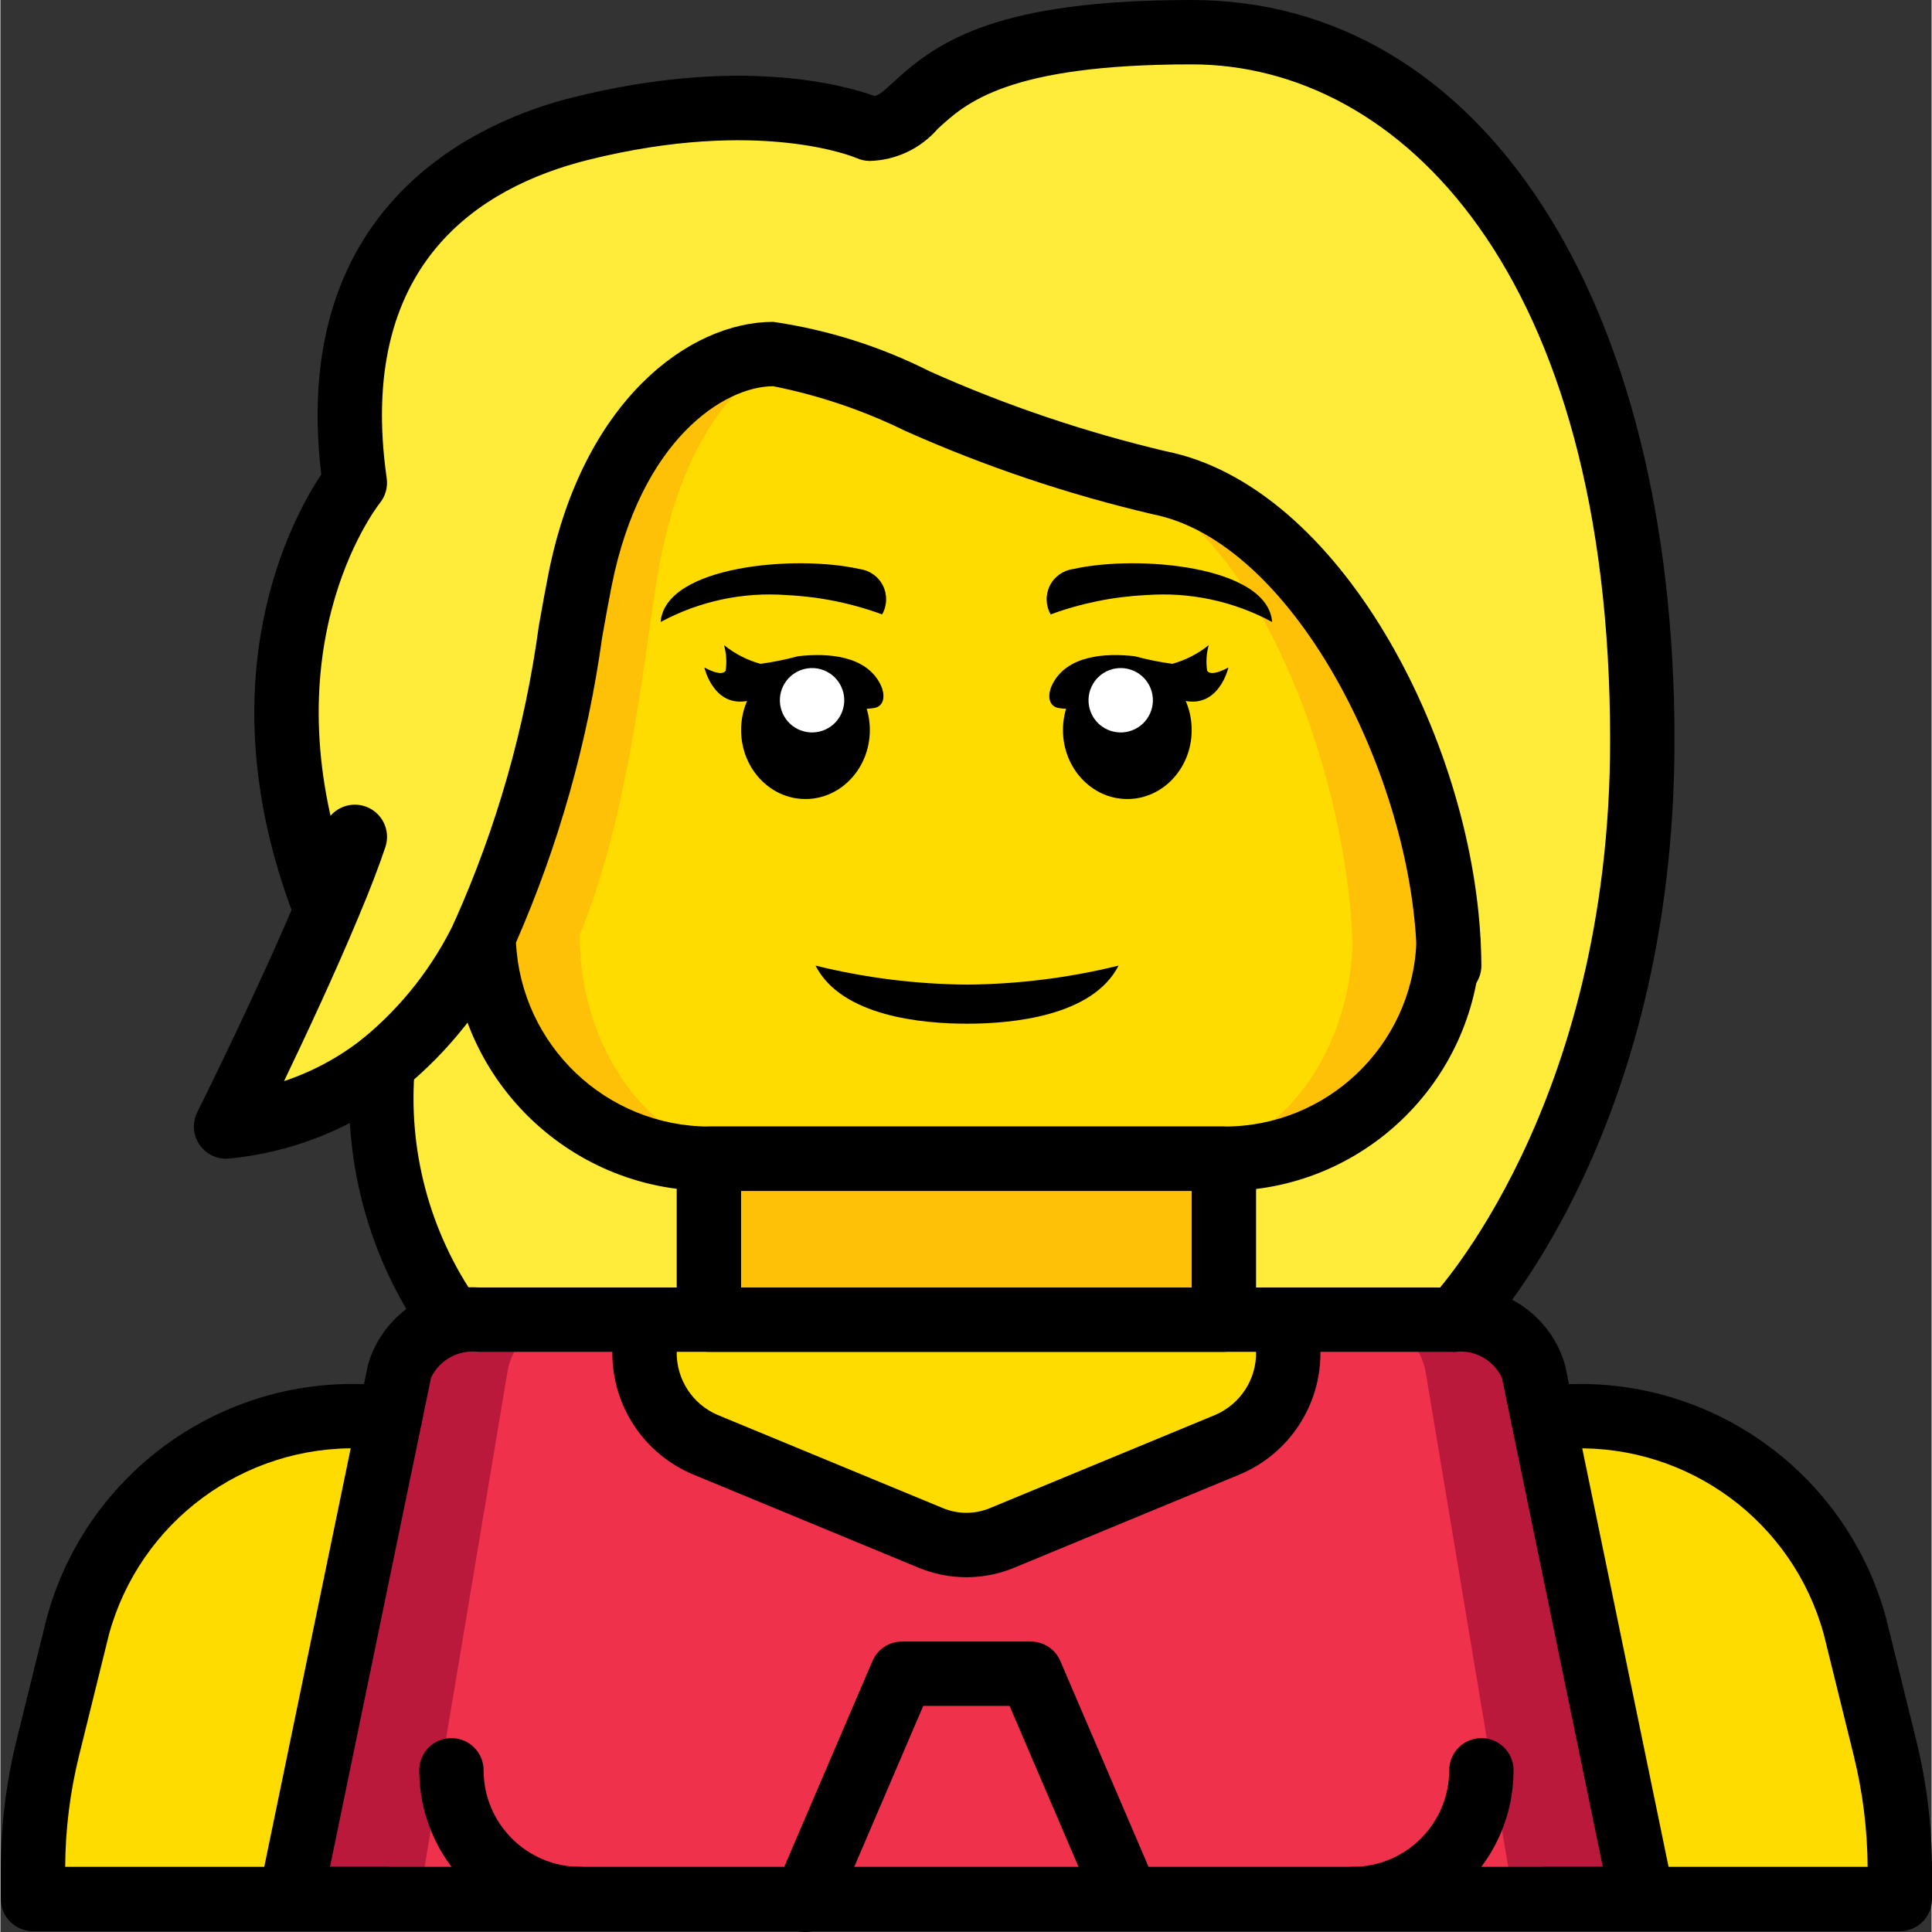 <svg height="512pt" viewBox="0 0 512 512.208" width="512pt" xmlns="http://www.w3.org/2000/svg"><rect x="0" y="0" width="512" height="512.208" fill="#333333" stroke="none"/><path d="m409.703 503.465h93.867v-7.594c.016-10.926-1.301-21.816-3.926-32.426l-7.934-32.172c-9.207-33.555-40.051-56.559-74.84-55.809h-321.535c-34.789-.75-65.633 22.254-74.836 55.809l-7.938 32.172c-2.621 10.609-3.941 21.5-3.926 32.426v7.594zm0 0" fill="#ffdc00"/><path d="m315.836 8.535c-76.797 0-68.266 25.598-85.332 25.598 0 0-27.137-12.457-76.801 0-34.133 8.535-68.266 34.133-59.73 93.867 0 0-26.539 33.109-15.277 87.723 2.25 8.152 5.074 16.137 8.449 23.895-10.922 26.281-27.309 59.051-27.309 59.051 15.16-1.469 29.578-7.242 41.559-16.641-.449 5.996-.391 12.02.172 18.004 1.168 17.98 7.414 35.262 18.004 49.836l.172.938c2.25-.621 4.574-.938 6.91-.938h258.902s49.75-51.199 49.75-153.602c0-102.398-42.668-187.73-119.469-187.73zm64.855 258.73c-8.348 23.949-30.957 39.984-56.32 39.934h-136.535c-23.863.035-45.453-14.164-54.867-36.094v-.086c-2.867-6.586-4.488-13.645-4.781-20.82-.07-.711-.098-1.422-.082-2.137v-.082c16.211-31.746 20.906-70.828 25.598-94.379 8.535-42.668 34.133-59.734 51.199-59.734 17.07 0 59.734 25.598 102.402 34.133 41.043 8.191 74.238 71.766 76.629 122.199-.238 5.816-1.332 11.566-3.242 17.066zm0 0" fill="#ffeb3a"/><path d="m341.438 349.867h44.117c9.285-.816 17.922 4.824 20.906 13.652l28.844 139.945h-358.402l28.93-139.945c1.824-6.547 7.223-11.48 13.91-12.715 2.25-.621 4.574-.938 6.91-.938zm0 0" fill="#bb193b"/><path d="m325.184 349.867h35.715c8.219-.195 15.375 5.578 16.922 13.652l23.352 139.945h-290.133l23.418-139.945c1.035-6.031 5.398-10.957 11.258-12.715 1.801-.617 3.695-.934 5.602-.938zm0 0" fill="#ef314c"/><path d="m187.836 298.668h136.535v59.73h-136.535zm0 0" fill="#fec108"/><path d="m341.438 349.867v8.531c.082 10.699-6.281 20.398-16.129 24.578l-59.734 24.746c-6.07 2.477-12.871 2.477-18.941 0l-59.734-24.746c-9.848-4.18-16.211-13.879-16.129-24.578v-8.531zm0 0" fill="#ffdc00"/><path d="m383.934 250.199c-1.312 31.918-27.617 57.09-59.562 57h-136.535c-32.77.035-59.438-26.367-59.73-59.137v-.082c16.211-31.746 20.906-70.828 25.598-94.379 8.535-42.668 34.133-59.734 51.199-59.734 17.07 0 59.734 25.598 102.402 34.133 41.043 8.191 74.238 71.766 76.629 122.199zm0 0" fill="#fec108"/><path d="m358.504 250.199c-.184 5.77-1.055 11.5-2.598 17.066-6.496 23.293-24.203 39.934-45.125 39.934h-109.391c-26.32 0-47.586-26.367-47.855-59.137v-.082c12.988-31.746 16.75-70.828 20.508-94.379 6.84-42.668 27.348-59.734 41.023-59.734 13.672 0 47.859 25.598 82.043 34.133 32.887 8.191 59.48 71.766 61.395 122.199zm0 0" fill="#ffdc00"/><path d="m296.445 256c-6.895 13.492-28.414 15.402-40.172 15.402-11.781 0-33.273-1.91-40.168-15.402 13.148 3.238 26.629 4.93 40.168 5.035 13.543-.105 27.023-1.797 40.172-5.035zm0 0"/><path d="m233.754 162.891c-8.109-2.98-16.629-4.707-25.258-5.117-11.605-.879-23.215 1.598-33.453 7.133 1.168-14.934 35.789-17.887 52.715-14.047 2.684.336 5.02 1.988 6.227 4.41 1.203 2.418 1.117 5.281-.23 7.621zm0 0"/><path d="m278.453 162.891c8.113-2.98 16.629-4.707 25.262-5.117 11.602-.879 23.211 1.598 33.449 7.133-1.168-14.934-35.789-17.887-52.715-14.047-2.68.336-5.02 1.988-6.223 4.41-1.207 2.418-1.121 5.281.227 7.621zm0 0"/><path d="m186.637 176.965s2.43 10.902 11.832 8.777 11.191 1.957 19.293 1.305c2.77-.188 5.555-.02 8.281.508 1.938.449 3.945.48 5.895.094 2.699-.723 2.469-3.855 1.523-5.895-3.75-8.082-14.293-8.672-22.012-7.773-3.27.887-6.598 1.559-9.957 2.008-3.52-.977-6.805-2.664-9.645-4.957.617 2.191.766 4.488.434 6.742-.977 1.852-5.645-.809-5.645-.809zm0 0"/><path d="m230.504 193.547c0-10.102-7.641-18.293-17.066-18.293s-17.066 8.191-17.066 18.293 7.641 18.293 17.066 18.293 17.066-8.191 17.066-18.293zm0 0"/><path d="m218.223 177.672c-4.406-1.672-9.336.539-11.012 4.945-1.672 4.402.539 9.332 4.945 11.008 4.402 1.676 9.332-.535 11.008-4.941 1.676-4.406-.535-9.336-4.941-11.012zm0 0" fill="#fff"/><path d="m325.566 176.965s-2.43 10.902-11.832 8.777-11.191 1.957-19.293 1.305c-2.77-.188-5.555-.02-8.281.508-1.938.449-3.945.48-5.898.094-2.699-.723-2.465-3.855-1.52-5.895 3.75-8.082 14.293-8.672 22.012-7.773 3.27.887 6.598 1.559 9.957 2.008 3.52-.977 6.805-2.664 9.645-4.957-.617 2.191-.766 4.488-.434 6.742.977 1.852 5.645-.809 5.645-.809zm0 0"/><path d="m315.836 193.547c0-10.102-7.641-18.293-17.066-18.293s-17.066 8.191-17.066 18.293 7.641 18.293 17.066 18.293 17.066-8.191 17.066-18.293zm0 0"/><path d="m304.992 182.617c-1.676-4.406-6.605-6.617-11.008-4.945-4.406 1.676-6.617 6.605-4.945 11.012 1.676 4.406 6.605 6.617 11.012 4.941s6.617-6.605 4.941-11.008zm0 0" fill="#fff"/><path d="m435.305 512h-358.402c-2.562 0-4.992-1.152-6.613-3.145-1.621-1.988-2.262-4.602-1.742-7.113l28.906-139.93c3.727-12.84 15.887-21.359 29.23-20.48h258.891c13.363-.887 25.535 7.664 29.238 20.535l28.855 139.875c.516 2.512-.121 5.129-1.746 7.117-1.621 1.988-4.051 3.141-6.617 3.141zm-347.926-17.066h337.449l-26.742-129.668c-2.258-4.742-7.297-7.508-12.512-6.867h-258.891c-5.199-.633-10.227 2.113-12.504 6.828zm0 0"/><path d="m324.371 358.398h-136.535c-4.711 0-8.531-3.82-8.531-8.531v-42.668c0-4.711 3.82-8.531 8.531-8.531h136.535c4.711 0 8.531 3.82 8.531 8.531v42.668c0 4.711-3.82 8.531-8.531 8.531zm-128-17.066h119.465v-25.598h-119.465zm0 0"/><path d="m102.504 512h-93.867c-4.711 0-8.531-3.82-8.531-8.535v-7.594c-.012-11.625 1.391-23.207 4.176-34.492l7.934-32.148c10.023-37.453 44.363-63.191 83.121-62.297h8.02c4.715 0 8.535 3.82 8.535 8.531 0 4.715-3.82 8.535-8.535 8.535h-8.02c-30.898-.875-58.387 19.496-66.551 49.309l-7.941 32.172c-2.379 9.637-3.609 19.523-3.668 29.453h85.328c4.715 0 8.535 3.82 8.535 8.531 0 4.715-3.82 8.535-8.535 8.535zm0 0"/><path d="m503.57 512h-93.867c-4.711 0-8.531-3.82-8.531-8.535 0-4.711 3.82-8.531 8.531-8.531h85.336c-.066-9.926-1.301-19.805-3.676-29.441l-7.938-32.168c-8.16-29.82-35.652-50.191-66.555-49.324h-7.934c-4.715 0-8.535-3.82-8.535-8.535 0-4.711 3.82-8.531 8.535-8.531h7.934c38.766-.891 73.105 24.852 83.125 62.309l7.938 32.156c2.781 11.281 4.18 22.855 4.172 34.473v7.594c0 4.715-3.82 8.535-8.535 8.535zm0 0"/><path d="m385.574 358.398c-3.43.004-6.523-2.047-7.859-5.207-1.336-3.156-.652-6.809 1.738-9.266.461-.484 47.316-50.344 47.316-147.66 0-123.789-55.715-179.199-110.934-179.199-48.852 0-59.996 10.309-67.371 17.133-4.535 5.211-11.051 8.285-17.961 8.469-1.227-.004-2.438-.266-3.551-.777-.203-.09-25.539-10.883-71.18.512-28.812 7.211-61.453 27.691-53.355 84.387.332 2.332-.312 4.699-1.785 6.539-1.238 1.578-30.648 40.086-7.203 102.602 1.656 4.414-.578 9.332-4.992 10.992-4.414 1.656-9.336-.578-10.992-4.992-23.34-62.25-.074-104.602 7.629-116.152-8.738-72.898 43.434-94.148 66.559-99.926 44.469-11.117 72.285-3.242 80.156-.383 1.168-.301 2.281-1.207 5.094-3.809 11.848-10.953 27.703-21.66 78.953-21.66 76.562 0 128 78.875 128 196.266 0 104.66-50.012 157.355-52.137 159.543-1.605 1.66-3.816 2.594-6.125 2.59zm0 0"/><path d="m324.371 315.734h-136.535c-37.379-.129-67.758-30.199-68.266-67.574-.012-1.41.309-2.805.934-4.07 11.098-24.844 18.586-51.148 22.238-78.117.906-5.09 1.75-9.812 2.59-14.039 9.156-45.758 37.301-66.602 59.57-66.602 14.438 2.105 28.434 6.535 41.457 13.109 20.16 9.016 41.129 16.109 62.621 21.195 45.992 9.176 80.91 75.969 83.477 130.168.016.254.016.512 0 .766-1.508 36.484-31.57 65.258-68.086 65.164zm-187.68-65.852c1.387 27.266 23.848 48.688 51.145 48.785h136.535c27.227.09 49.703-21.258 51.02-48.449-2.371-46.777-33.262-106.57-69.758-113.852-22.582-5.277-44.613-12.695-65.793-22.148-11.086-5.434-22.828-9.406-34.938-11.82-12.969 0-35.07 14.082-42.836 52.875-.82 4.117-1.641 8.734-2.527 13.703-3.859 27.891-11.547 55.117-22.848 80.906zm0 0"/><path d="m384.105 264.535c-4.715 0-8.535-3.824-8.535-8.535 0-1.75-.078-3.59-.16-5.418-.215-4.707 3.43-8.695 8.141-8.906 4.707-.215 8.695 3.43 8.906 8.141.094 2.09.18 4.18.18 6.184 0 2.262-.898 4.434-2.5 6.035-1.598 1.598-3.77 2.5-6.031 2.5zm0 0"/><path d="m59.836 307.199c-2.957 0-5.703-1.531-7.258-4.047s-1.695-5.656-.375-8.301c.164-.328 16.379-32.809 27.062-58.512 2.777-6.59 5.055-12.516 6.609-17.172 1.492-4.473 6.324-6.887 10.797-5.398 4.469 1.492 6.887 6.324 5.395 10.797-1.715 5.133-4.086 11.316-7.055 18.359-6.137 14.762-14.047 31.684-19.812 43.707 7.57-2.527 14.645-6.348 20.906-11.301 10.309-8.461 18.637-19.086 24.391-31.125 1.379-2.719 4.102-4.496 7.148-4.66 3.043-.168 5.945 1.305 7.613 3.855 1.664 2.555 1.84 5.805.465 8.523-6.871 14.254-16.793 26.82-29.059 36.816-13.238 10.371-29.152 16.758-45.887 18.406-.312.035-.625.051-.941.051zm0 0"/><path d="m119.578 358.398c-2.688.008-5.223-1.258-6.832-3.41-15.129-21.395-22.168-47.469-19.863-73.566.336-4.703 4.422-8.242 9.121-7.906 4.703.336 8.242 4.418 7.906 9.121-2.008 22 3.832 44.004 16.488 62.109 1.938 2.586 2.25 6.043.805 8.934-1.441 2.891-4.395 4.719-7.625 4.719zm0 0"/><path d="m256.105 418.152c-4.387-.004-8.727-.875-12.773-2.562l-59.73-24.707c-13.051-5.484-21.492-18.312-21.363-32.465v-8.551c0-4.715 3.82-8.535 8.531-8.535 4.715 0 8.535 3.82 8.535 8.535v8.551c-.113 7.246 4.164 13.844 10.824 16.699l59.734 24.707c3.996 1.668 8.492 1.668 12.492 0l59.73-24.707c6.66-2.859 10.934-9.453 10.816-16.699v-8.551c0-4.715 3.82-8.535 8.535-8.535 4.711 0 8.535 3.82 8.535 8.535v8.551c.129 14.152-8.312 26.98-21.359 32.465l-59.738 24.707c-4.047 1.688-8.387 2.559-12.77 2.562zm0 0"/><path d="m298.773 512c-3.414.004-6.504-2.031-7.844-5.176l-23.383-54.559h-22.883l-23.383 54.559c-1.145 2.883-3.766 4.918-6.844 5.312-3.078.398-6.125-.91-7.965-3.41-1.836-2.5-2.172-5.801-.875-8.617l25.602-59.734c1.34-3.141 4.426-5.176 7.84-5.176h34.133c3.414 0 6.5 2.035 7.84 5.176l25.602 59.734c1.852 4.328-.152 9.34-4.48 11.199-1.059.457-2.203.695-3.359.691zm0 0"/><path d="m153.703 512c-23.551-.027-42.637-19.113-42.664-42.668 0-4.711 3.82-8.531 8.531-8.531 4.715 0 8.535 3.82 8.535 8.531.016 14.133 11.465 25.586 25.598 25.602 4.715 0 8.535 3.82 8.535 8.531 0 4.715-3.82 8.535-8.535 8.535zm0 0"/><path d="m358.504 512c-4.711 0-8.531-3.82-8.531-8.535 0-4.711 3.82-8.531 8.531-8.531 14.133-.016 25.586-11.469 25.602-25.602 0-4.711 3.82-8.531 8.531-8.531 4.715 0 8.535 3.82 8.535 8.531-.027 23.555-19.113 42.641-42.668 42.668zm0 0"/></svg>